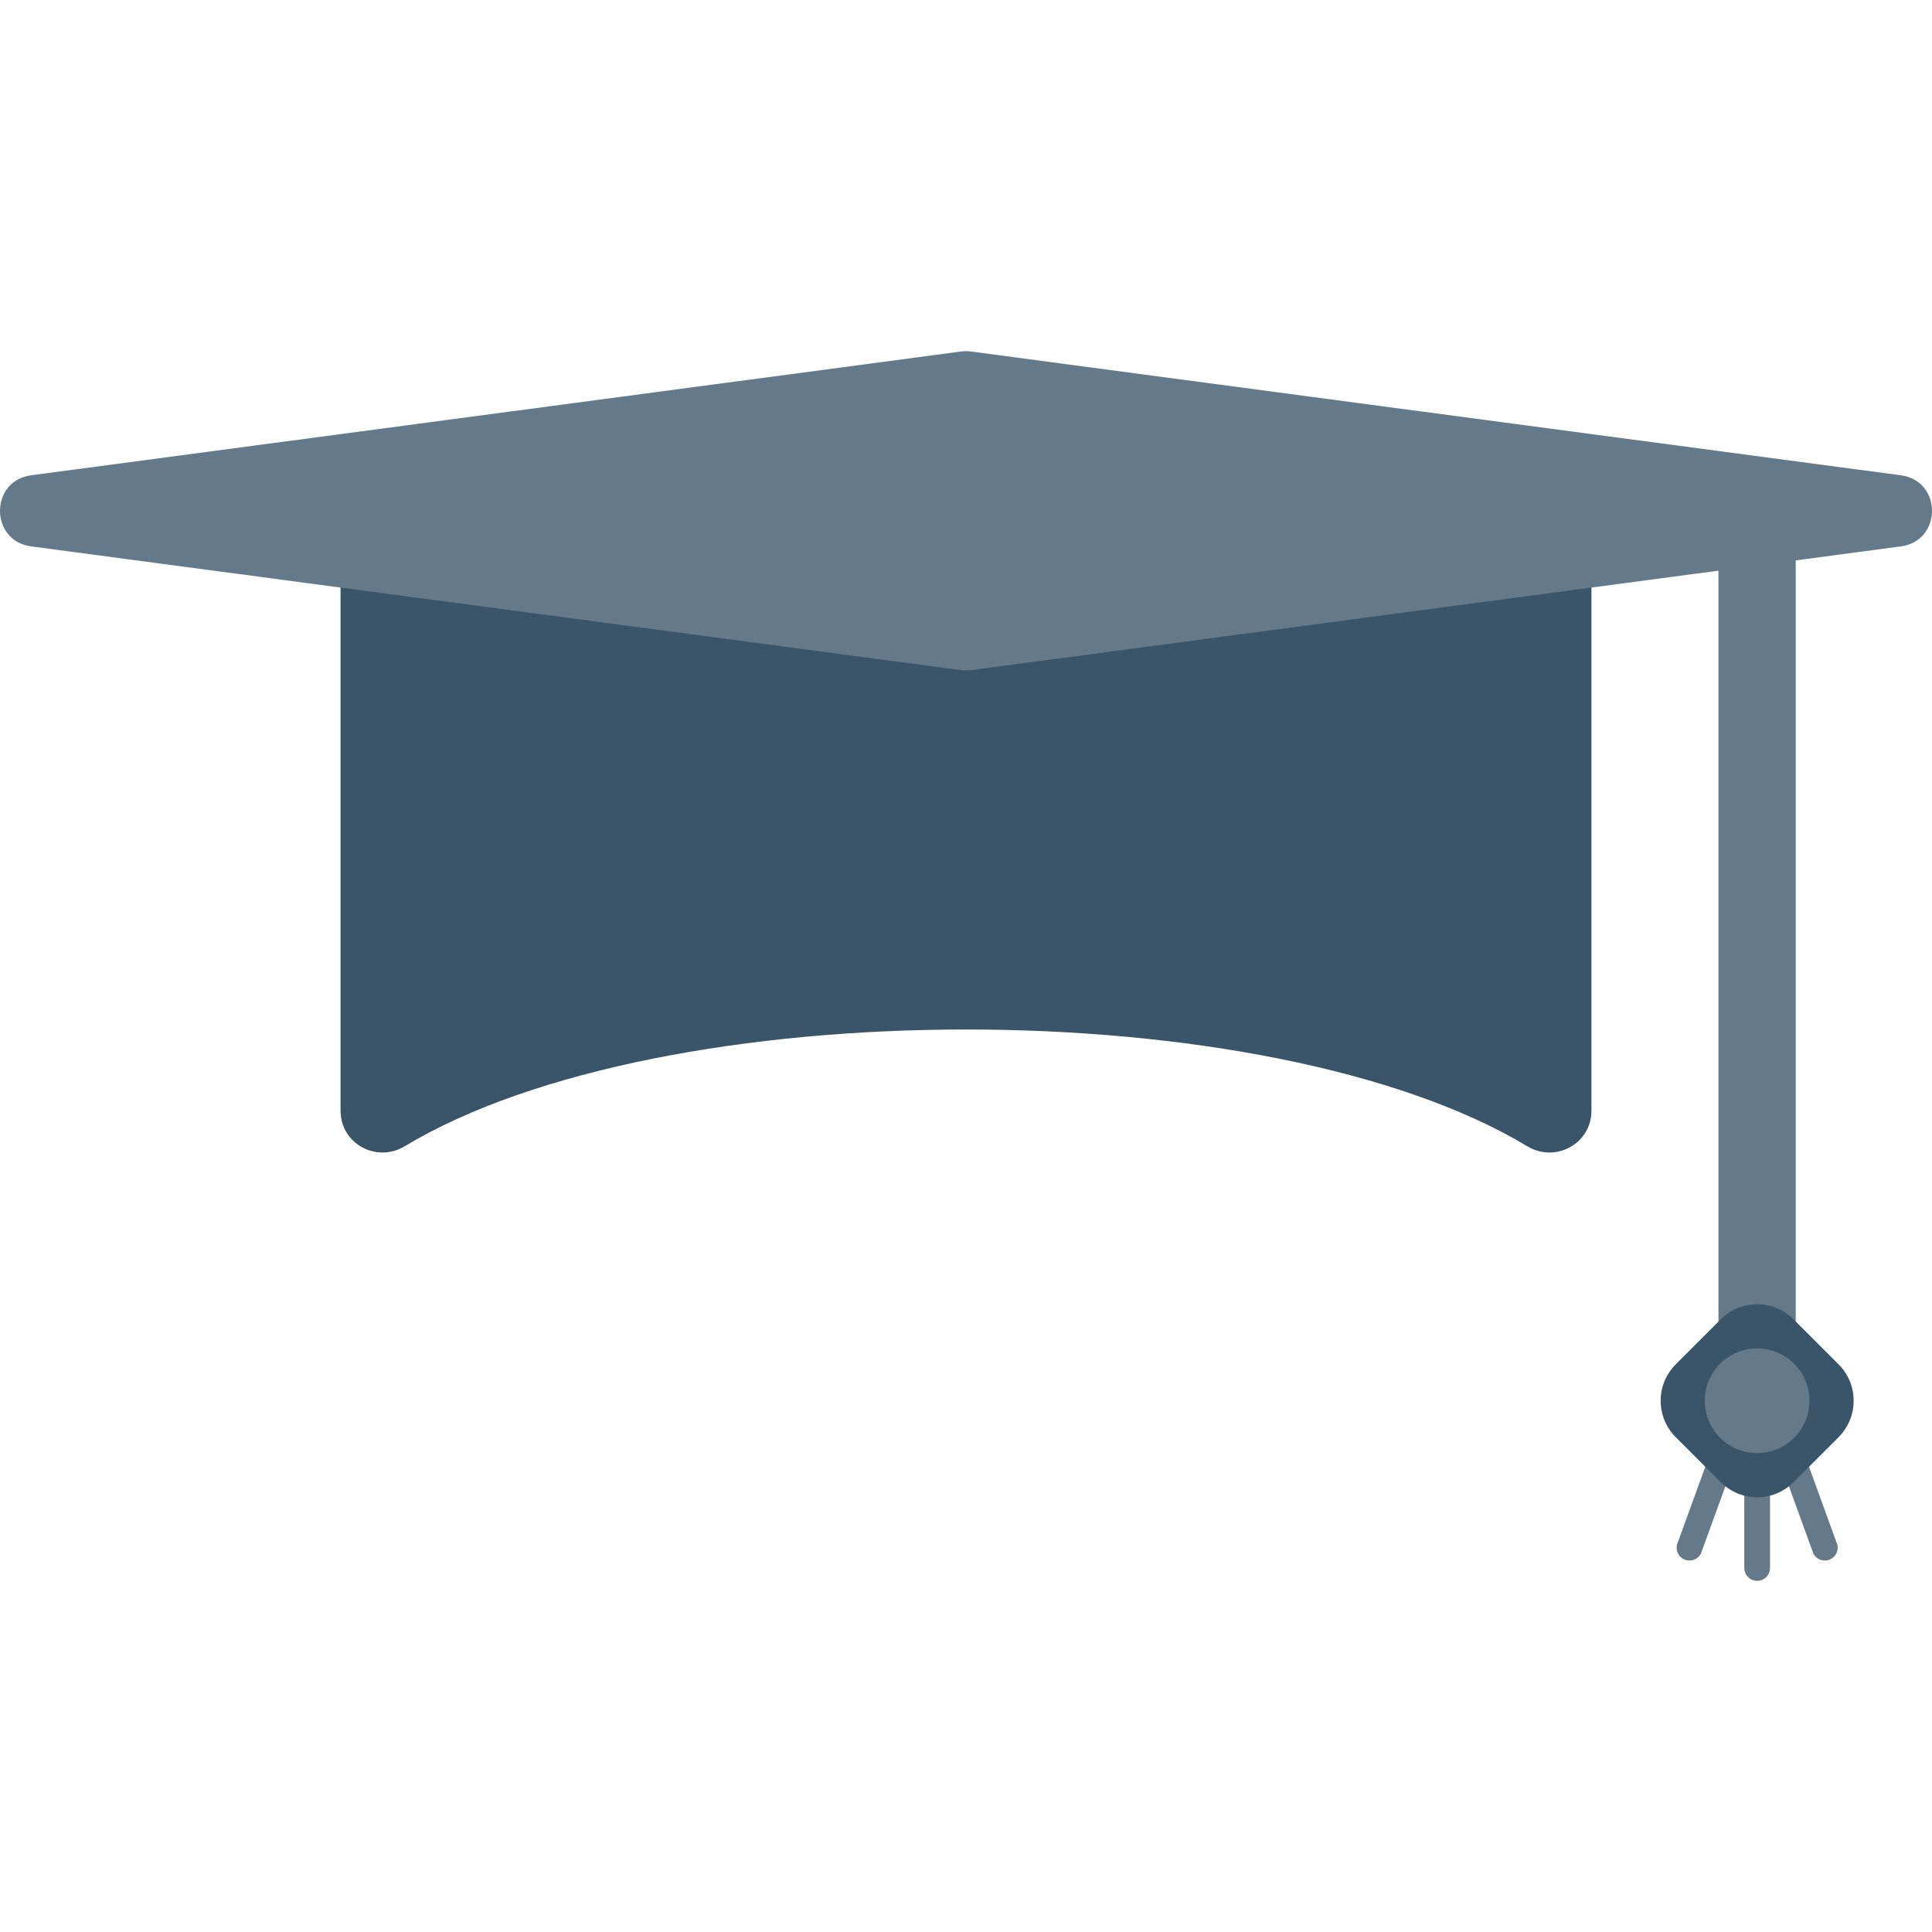<?xml version="1.0" encoding="iso-8859-1"?>
<!-- Generator: Adobe Illustrator 19.0.0, SVG Export Plug-In . SVG Version: 6.00 Build 0)  -->
<svg version="1.1" id="Capa_1" xmlns="http://www.w3.org/2000/svg" xmlns:xlink="http://www.w3.org/1999/xlink" x="0px" y="0px"
	 viewBox="0 0 468.293 468.293" style="enable-background:new 0 0 468.293 468.293;" xml:space="preserve">
<g>
	<path style="fill:#64798A;" d="M442.312,378.253c-1.14,0-2.244-0.628-2.787-1.72l-9.76-26.866
		c-0.774-1.543-0.159-3.415,1.384-4.189c1.53-0.787,3.421-0.165,4.189,1.384l9.76,26.866c0.774,1.543,0.159,3.415-1.384,4.189
		C443.263,378.149,442.788,378.253,442.312,378.253z"/>
	<path style="fill:#64798A;" d="M409.512,378.253c-0.476,0-0.951-0.104-1.402-0.335c-1.543-0.774-2.159-2.646-1.384-4.189
		l9.76-26.866c0.768-1.549,2.646-2.171,4.189-1.384c1.543,0.774,2.159,2.646,1.384,4.189l-9.76,26.866
		C411.756,377.625,410.652,378.253,409.512,378.253z"/>
	<path style="fill:#64798A;" d="M425.912,383.174c-1.726,0-3.122-1.396-3.122-3.122v-22.256c0-1.726,1.396-3.122,3.122-3.122
		s3.122,1.396,3.122,3.122v22.256C429.034,381.777,427.638,383.174,425.912,383.174z"/>
	<rect x="416.531" y="130.004" style="fill:#64798A;" width="18.732" height="209.527"/>
</g>
<path style="fill:#3A556A;" d="M82.546,123.821v145.41c0,8,8.711,12.73,15.564,8.603c62.657-37.729,209.414-37.729,272.071,0
	c6.853,4.127,15.564-0.603,15.564-8.603v-145.41H82.546z"/>
<path style="fill:#64798A;" d="M233,85.195L7.547,115.203c-10.063,1.339-10.063,15.897,0,17.236l225.452,30.008
	c0.761,0.101,1.533,0.101,2.294,0l225.452-30.008c10.063-1.339,10.063-15.897,0-17.236L235.294,85.195
	C234.533,85.094,233.762,85.094,233,85.195z"/>
<path style="fill:#3A556A;" d="M417.082,319.792l-10.905,10.904c-4.877,4.877-4.877,12.784,0,17.661l10.905,10.905
	c4.877,4.877,12.783,4.877,17.66,0l10.905-10.904c4.877-4.877,4.877-12.784,0-17.661l-10.905-10.905
	C429.865,314.916,421.959,314.916,417.082,319.792z"/>
<circle style="fill:#64798A;" cx="425.897" cy="339.525" r="12.688"/>
<g>
</g>
<g>
</g>
<g>
</g>
<g>
</g>
<g>
</g>
<g>
</g>
<g>
</g>
<g>
</g>
<g>
</g>
<g>
</g>
<g>
</g>
<g>
</g>
<g>
</g>
<g>
</g>
<g>
</g>
</svg>
